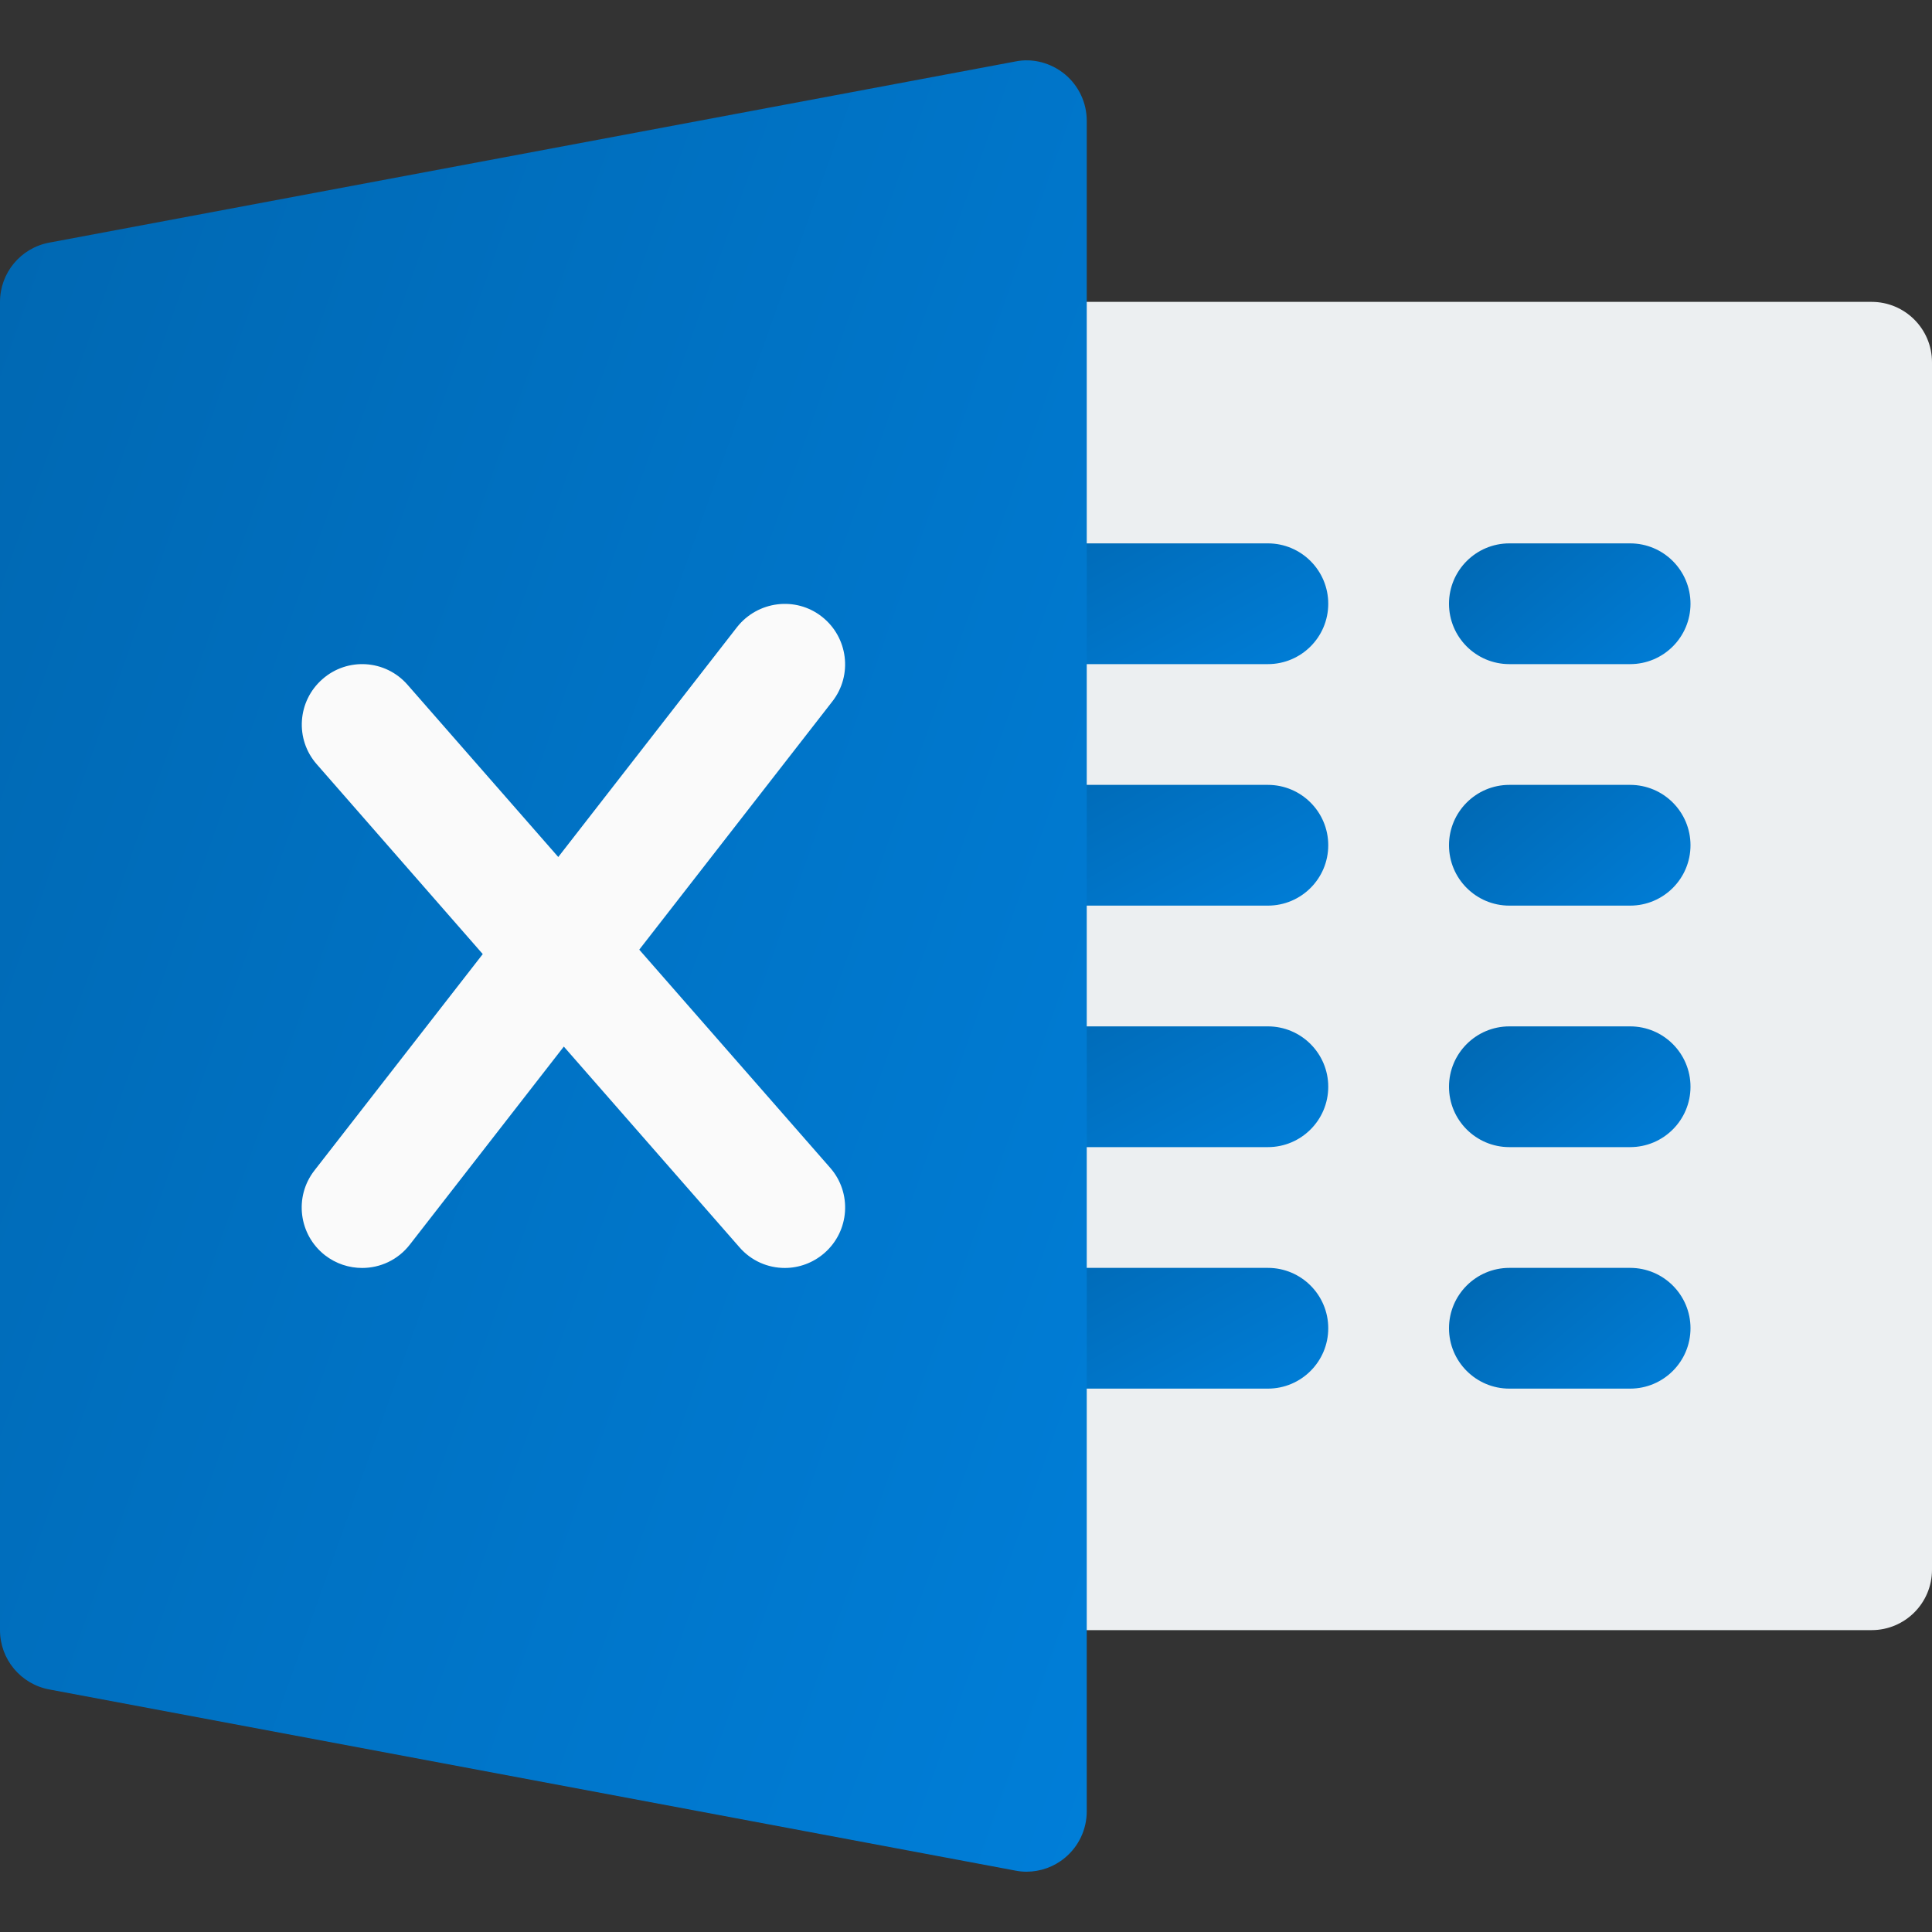 <svg width="24" height="24" viewBox="0 0 24 24" fill="none" xmlns="http://www.w3.org/2000/svg">
<rect x="0" y="0" width="24" height="24" fill="#333333" stroke="none"/>
<path d="M23.25 20.25H12.75C12.336 20.25 12 19.914 12 19.5C12 19.086 12 4.914 12 4.5C12 4.086 12.336 3.75 12.75 3.75H23.25C23.664 3.75 24 4.086 24 4.5V19.5C24 19.914 23.664 20.25 23.25 20.25Z" fill="#ECEFF1"/>
<path d="M15.75 8.25H12.75C12.336 8.25 12 7.914 12 7.5C12 7.086 12.336 6.75 12.75 6.75H15.75C16.164 6.75 16.5 7.086 16.5 7.5C16.5 7.914 16.164 8.25 15.75 8.25Z" fill="url(#paint0_linear)"/>
<path d="M15.75 11.25H12.75C12.336 11.25 12 10.914 12 10.5C12 10.086 12.336 9.75 12.75 9.75H15.75C16.164 9.75 16.5 10.086 16.5 10.5C16.5 10.914 16.164 11.25 15.75 11.25Z" fill="url(#paint1_linear)"/>
<path d="M15.75 14.25H12.75C12.336 14.25 12 13.914 12 13.5C12 13.086 12.336 12.75 12.75 12.75H15.75C16.164 12.75 16.5 13.086 16.5 13.5C16.5 13.914 16.164 14.25 15.75 14.25Z" fill="url(#paint2_linear)"/>
<path d="M15.75 17.25H12.75C12.336 17.25 12 16.914 12 16.5C12 16.086 12.336 15.75 12.75 15.75H15.75C16.164 15.75 16.5 16.086 16.5 16.5C16.5 16.914 16.164 17.25 15.75 17.25Z" fill="url(#paint3_linear)"/>
<path d="M20.25 8.25H18.75C18.336 8.25 18 7.914 18 7.5C18 7.086 18.336 6.75 18.75 6.75H20.25C20.664 6.75 21 7.086 21 7.5C21 7.914 20.664 8.25 20.25 8.25Z" fill="url(#paint4_linear)"/>
<path d="M20.25 11.25H18.75C18.336 11.25 18 10.914 18 10.5C18 10.086 18.336 9.75 18.75 9.75H20.25C20.664 9.75 21 10.086 21 10.5C21 10.914 20.664 11.25 20.25 11.25Z" fill="url(#paint5_linear)"/>
<path d="M20.25 14.25H18.75C18.336 14.25 18 13.914 18 13.5C18 13.086 18.336 12.75 18.75 12.75H20.25C20.664 12.75 21 13.086 21 13.5C21 13.914 20.664 14.25 20.25 14.25Z" fill="url(#paint6_linear)"/>
<path d="M20.25 17.25H18.75C18.336 17.25 18 16.914 18 16.5C18 16.086 18.336 15.75 18.75 15.75H20.25C20.664 15.75 21 16.086 21 16.5C21 16.914 20.664 17.25 20.25 17.25Z" fill="url(#paint7_linear)"/>
<path d="M13.229 0.923C13.057 0.781 12.828 0.719 12.612 0.764L0.612 3.014C0.257 3.08 0 3.389 0 3.751V20.251C0 20.611 0.257 20.921 0.612 20.987L12.612 23.237C12.657 23.246 12.704 23.251 12.75 23.251C12.924 23.251 13.094 23.191 13.229 23.078C13.401 22.936 13.5 22.723 13.5 22.501V1.501C13.5 1.277 13.401 1.066 13.229 0.923Z" fill="url(#paint8_linear)"/>
<path d="M10.313 14.507L7.941 11.797L10.34 8.713C10.595 8.386 10.535 7.915 10.209 7.66C9.884 7.405 9.413 7.465 9.156 7.79L6.935 10.646L5.063 8.507C4.788 8.192 4.314 8.164 4.005 8.437C3.693 8.71 3.662 9.184 3.935 9.494L5.997 11.852L3.906 14.54C3.651 14.867 3.711 15.338 4.037 15.593C4.175 15.7 4.338 15.751 4.499 15.751C4.722 15.751 4.943 15.652 5.091 15.461L7.004 13.001L9.185 15.493C9.333 15.664 9.54 15.751 9.749 15.751C9.924 15.751 10.1 15.689 10.242 15.565C10.554 15.292 10.586 14.818 10.313 14.507Z" fill="#FAFAFA"/>
<defs>
<linearGradient id="paint0_linear" x1="12" y1="6.75" x2="13.726" y2="9.813" gradientUnits="userSpaceOnUse">
<stop stop-color="#0067B1"/>
<stop offset="1" stop-color="#007ED8"/>
</linearGradient>
<linearGradient id="paint1_linear" x1="12" y1="9.75" x2="13.726" y2="12.813" gradientUnits="userSpaceOnUse">
<stop stop-color="#0067B1"/>
<stop offset="1" stop-color="#007ED8"/>
</linearGradient>
<linearGradient id="paint2_linear" x1="12" y1="12.75" x2="13.726" y2="15.813" gradientUnits="userSpaceOnUse">
<stop stop-color="#0067B1"/>
<stop offset="1" stop-color="#007ED8"/>
</linearGradient>
<linearGradient id="paint3_linear" x1="12" y1="15.75" x2="13.726" y2="18.813" gradientUnits="userSpaceOnUse">
<stop stop-color="#0067B1"/>
<stop offset="1" stop-color="#007ED8"/>
</linearGradient>
<linearGradient id="paint4_linear" x1="18" y1="6.75" x2="19.989" y2="9.104" gradientUnits="userSpaceOnUse">
<stop stop-color="#0067B1"/>
<stop offset="1" stop-color="#007ED8"/>
</linearGradient>
<linearGradient id="paint5_linear" x1="18" y1="9.75" x2="19.989" y2="12.104" gradientUnits="userSpaceOnUse">
<stop stop-color="#0067B1"/>
<stop offset="1" stop-color="#007ED8"/>
</linearGradient>
<linearGradient id="paint6_linear" x1="18" y1="12.75" x2="19.989" y2="15.104" gradientUnits="userSpaceOnUse">
<stop stop-color="#0067B1"/>
<stop offset="1" stop-color="#007ED8"/>
</linearGradient>
<linearGradient id="paint7_linear" x1="18" y1="15.75" x2="19.989" y2="18.104" gradientUnits="userSpaceOnUse">
<stop stop-color="#0067B1"/>
<stop offset="1" stop-color="#007ED8"/>
</linearGradient>
<linearGradient id="paint8_linear" x1="0" y1="0.75" x2="19.083" y2="7.524" gradientUnits="userSpaceOnUse">
<stop stop-color="#0067B1"/>
<stop offset="1" stop-color="#007ED8"/>
</linearGradient>
</defs>
</svg>
